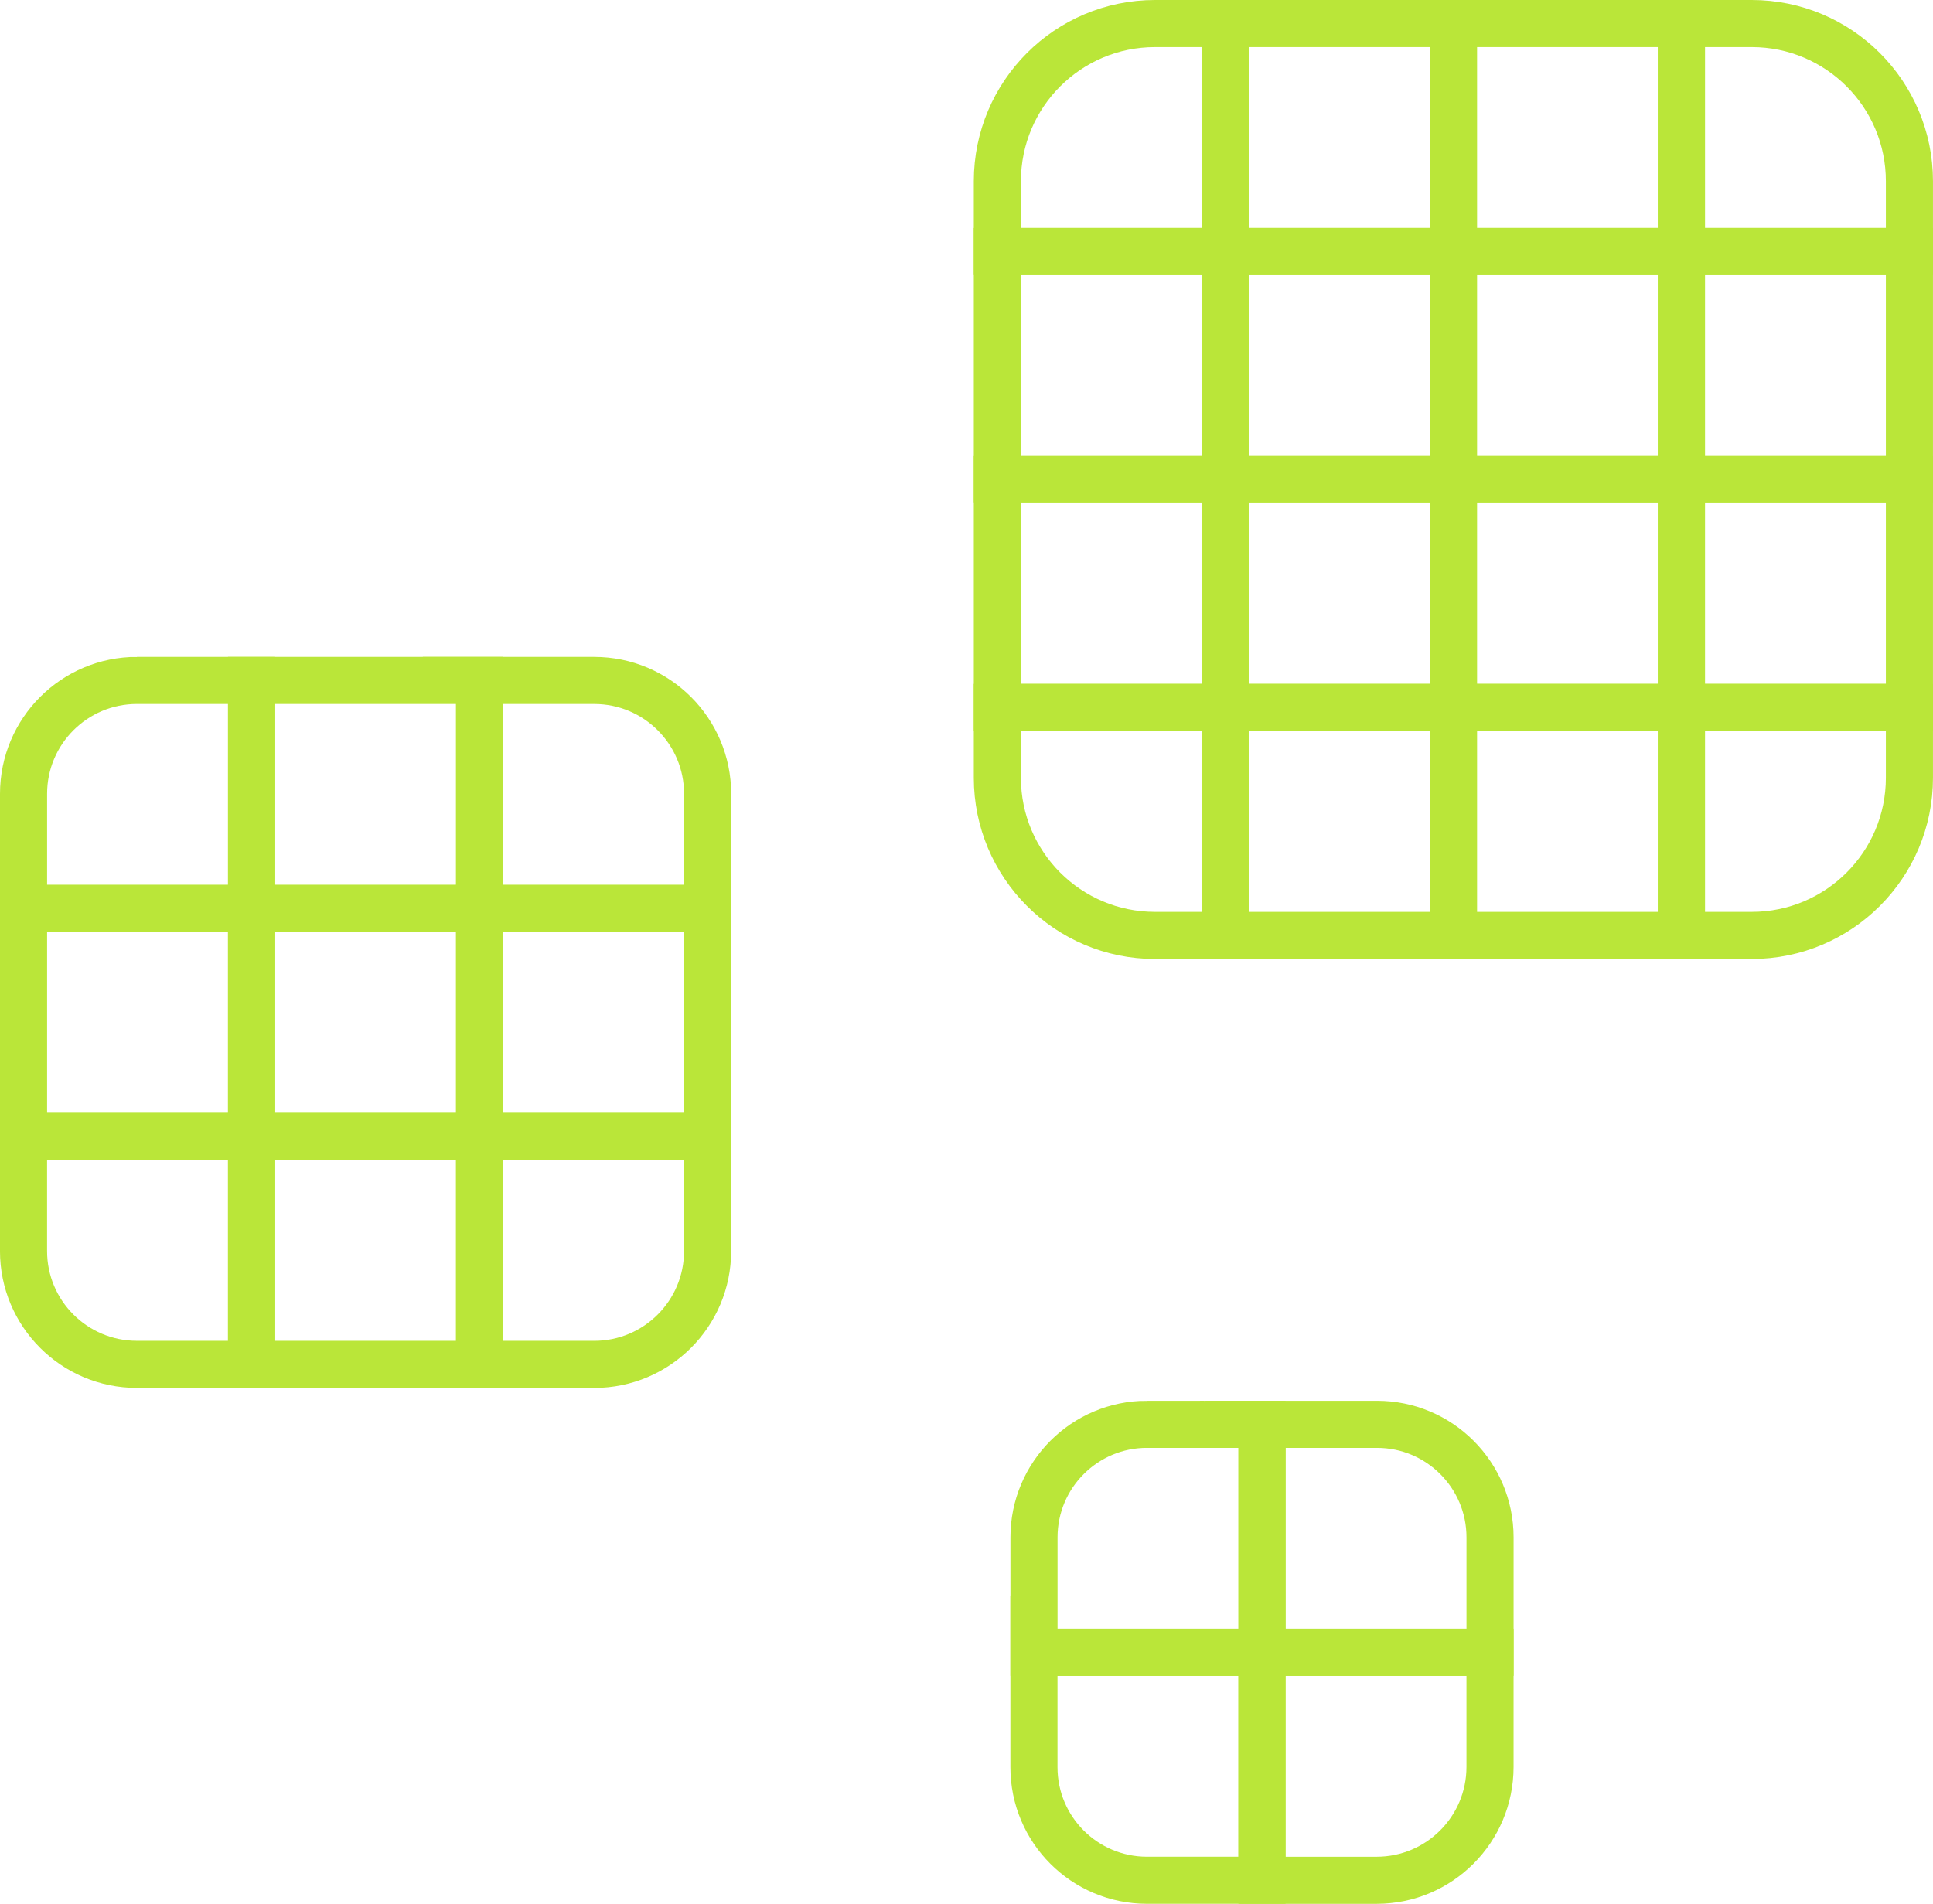 <?xml version="1.0" encoding="UTF-8"?>
<svg id="Layer_2" data-name="Layer 2" xmlns="http://www.w3.org/2000/svg" viewBox="0 0 820.73 808.51">
  <defs>
    <style>
      .cls-1 {
        fill: none;
        stroke: #bae639;
        stroke-linecap: round;
        stroke-miterlimit: 10;
        stroke-width: 20px;
      }
    </style>
  </defs>
  <g id="deri_matrix_matrices_prop">
    <g id="_4x4" data-name="4x4">
      <path class="cls-1" d="M490.42,10h29.86v96.81h-96.81v-29.86c0-36.98,29.97-66.95,66.95-66.95Z"/>
      <rect class="cls-1" x="520.28" y="10" width="96.81" height="96.81"/>
      <rect class="cls-1" x="617.1" y="10" width="96.81" height="96.81"/>
      <rect class="cls-1" x="423.47" y="106.81" width="96.81" height="96.81"/>
      <rect class="cls-1" x="520.28" y="106.81" width="96.81" height="96.81"/>
      <rect class="cls-1" x="617.1" y="106.81" width="96.81" height="96.81"/>
      <rect class="cls-1" x="423.47" y="203.63" width="96.81" height="96.81"/>
      <rect class="cls-1" x="520.28" y="203.63" width="96.81" height="96.81"/>
      <rect class="cls-1" x="617.1" y="203.63" width="96.81" height="96.81"/>
      <path class="cls-1" d="M713.91,10h29.86c36.98,0,66.95,29.97,66.95,66.95v29.86h-96.81V10Z"/>
      <rect class="cls-1" x="713.91" y="106.81" width="96.81" height="96.81"/>
      <rect class="cls-1" x="713.91" y="203.63" width="96.81" height="96.81"/>
      <path class="cls-1" d="M423.47,300.44h96.81v96.81h-29.86c-36.98,0-66.95-29.97-66.95-66.95v-29.86Z"/>
      <rect class="cls-1" x="520.28" y="300.44" width="96.81" height="96.81"/>
      <rect class="cls-1" x="617.1" y="300.44" width="96.81" height="96.81"/>
      <path class="cls-1" d="M713.91,300.44h96.81v29.86c0,36.98-29.97,66.95-66.95,66.95h-29.86v-96.81Z"/>
    </g>
    <g id="_3x3" data-name="3x3">
      <path class="cls-1" d="M58.14,288.97h48.68v96.81H10v-48.68c0-26.58,21.55-48.14,48.14-48.14Z"/>
      <rect class="cls-1" x="106.81" y="288.97" width="96.81" height="96.81"/>
      <path class="cls-1" d="M203.63,288.97h48.68c26.58,0,48.14,21.55,48.14,48.14v48.68h-96.81v-96.81Z"/>
      <rect class="cls-1" x="10" y="385.79" width="96.81" height="96.81"/>
      <rect class="cls-1" x="106.81" y="385.79" width="96.81" height="96.81"/>
      <rect class="cls-1" x="203.63" y="385.79" width="96.81" height="96.81"/>
      <path class="cls-1" d="M10,482.6h96.81v96.81h-48.68c-26.58,0-48.14-21.55-48.14-48.14v-48.68Z"/>
      <rect class="cls-1" x="106.81" y="482.6" width="96.81" height="96.81"/>
      <path class="cls-1" d="M203.63,482.6h96.81v48.68c0,26.58-21.55,48.14-48.14,48.14h-48.68v-96.81Z"/>
    </g>
    <g id="_2x2" data-name="2x2">
      <path class="cls-1" d="M487,604.88h48.83v96.81h-96.81v-48.83c0-26.5,21.48-47.99,47.99-47.99Z"/>
      <path class="cls-1" d="M535.83,604.88h48.83c26.5,0,47.99,21.48,47.99,47.99v48.83h-96.81v-96.81Z"/>
      <path class="cls-1" d="M439.01,701.69h96.81v96.81h-48.83c-26.5,0-47.99-21.48-47.99-47.99v-48.83Z"/>
      <path class="cls-1" d="M535.83,701.69h96.81v48.68c0,26.58-21.55,48.14-48.14,48.14h-48.68v-96.81Z"/>
    </g>
  </g>
</svg>